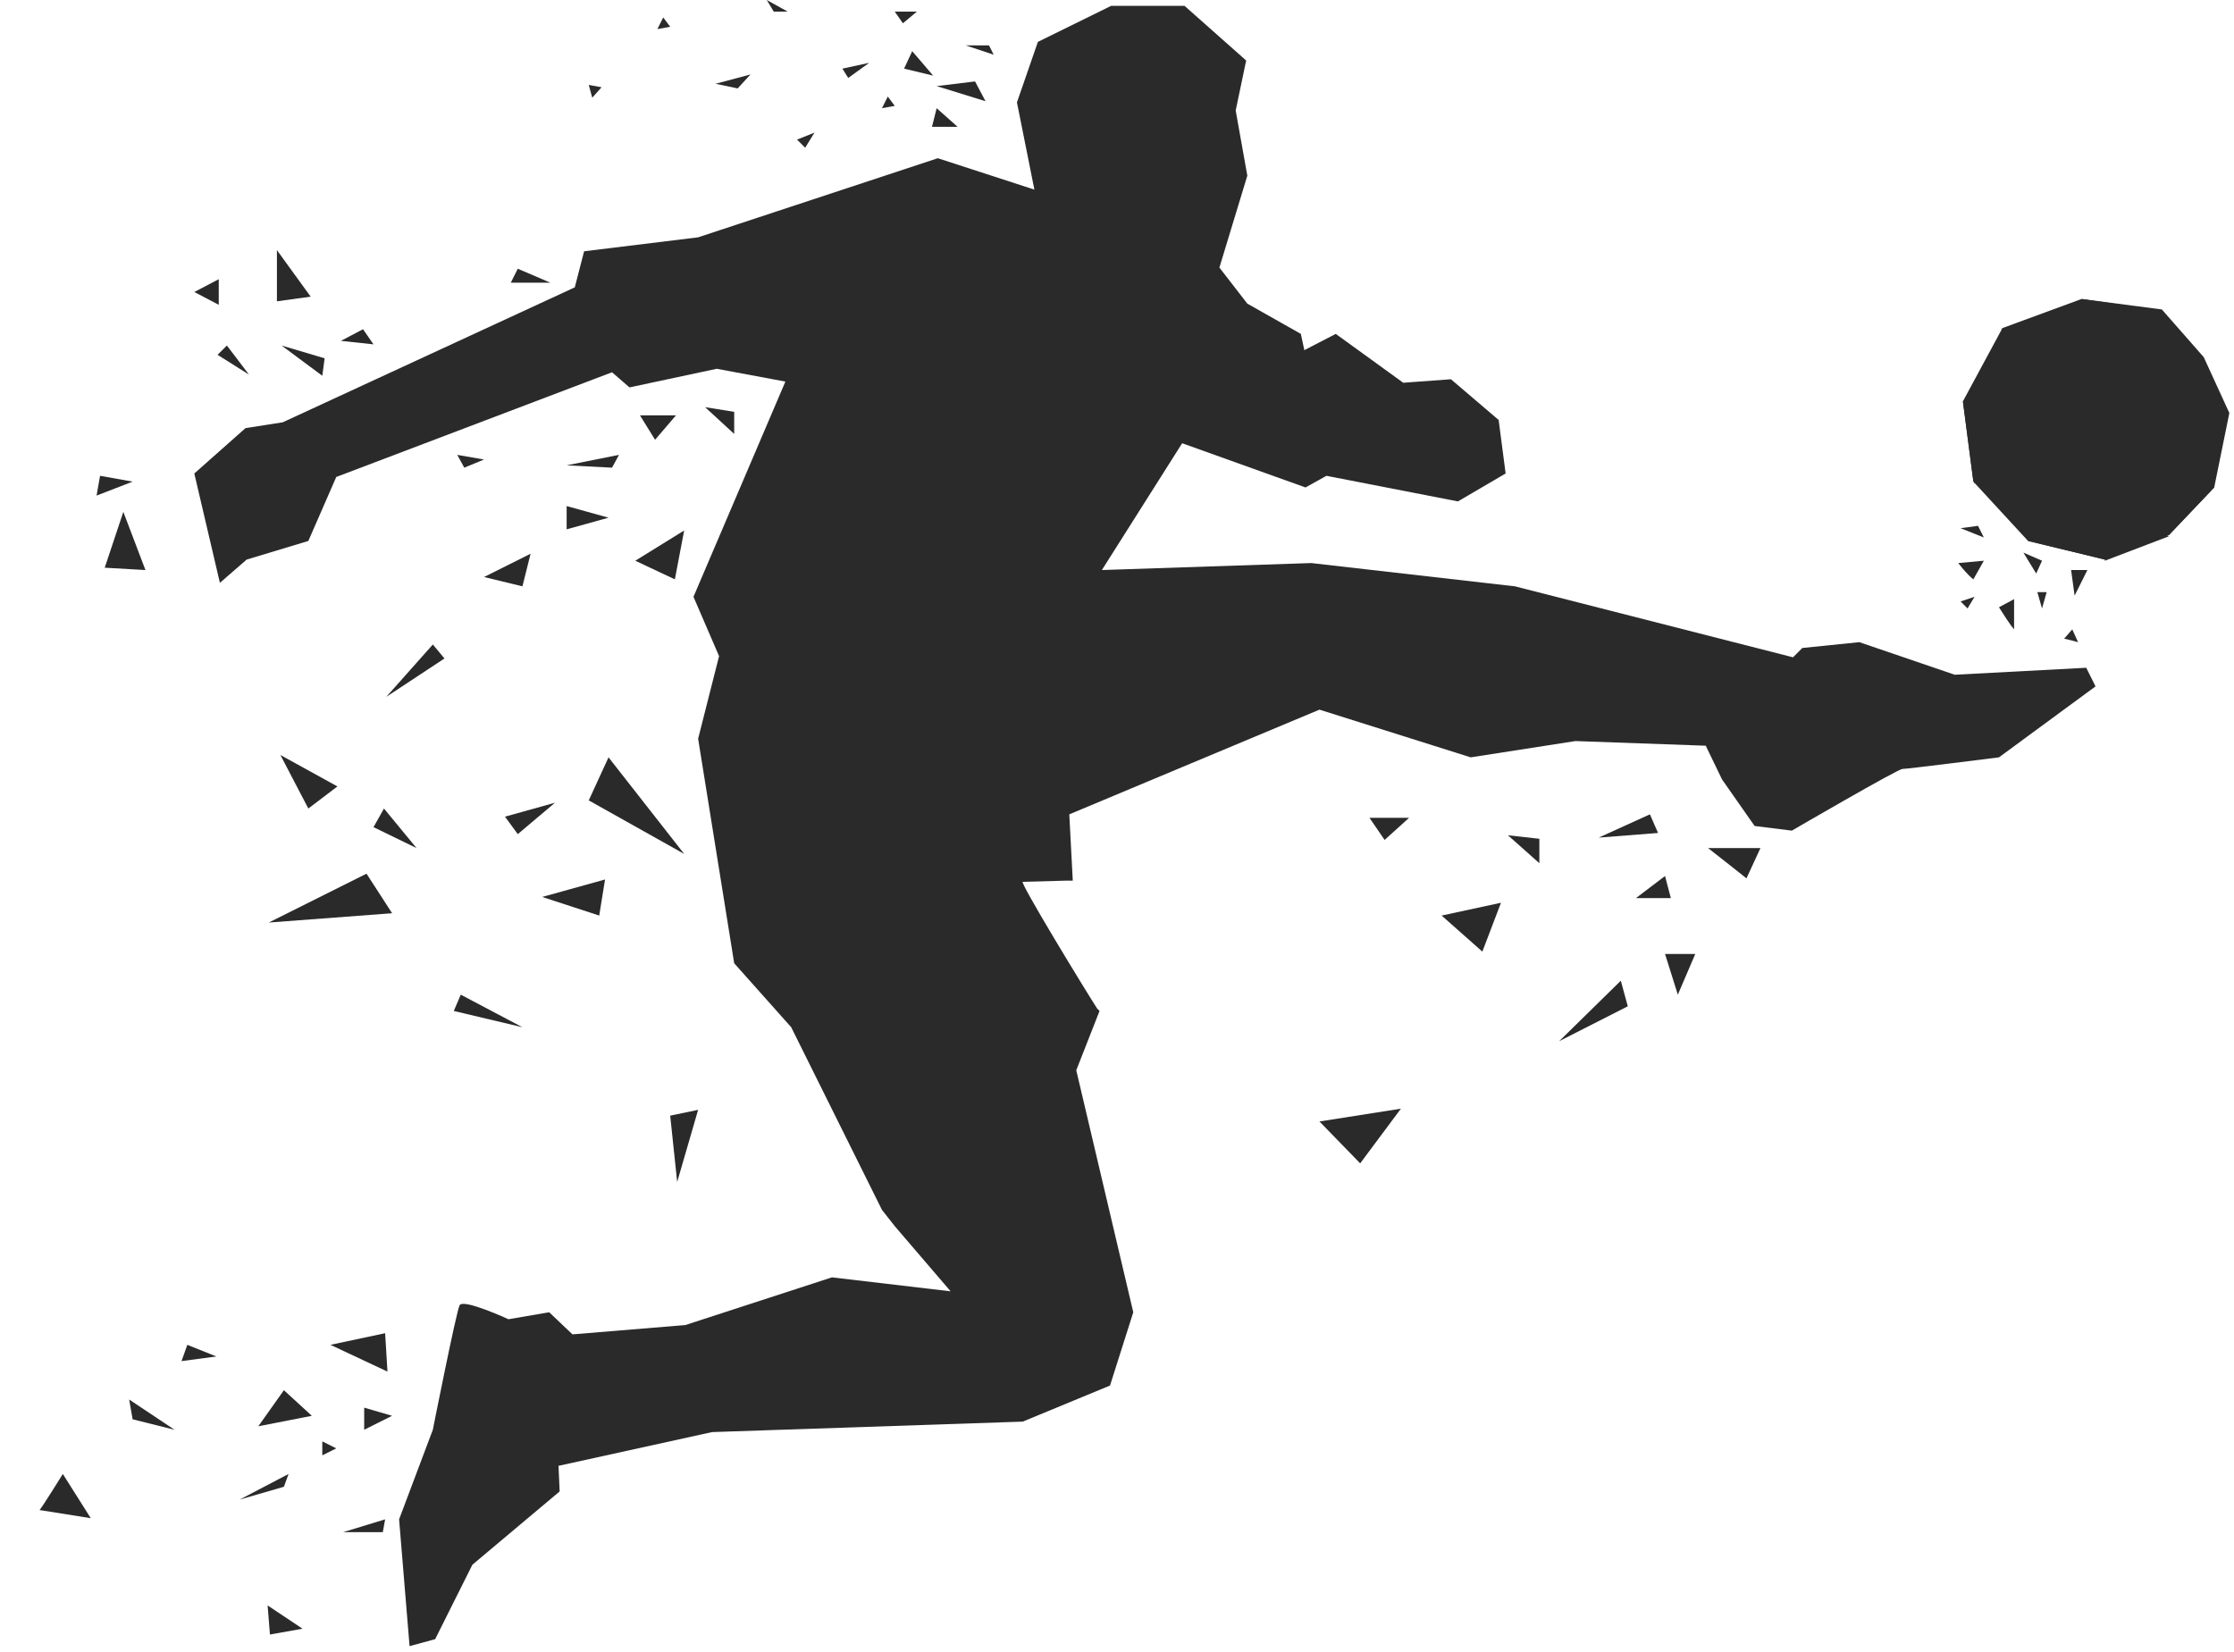 <?xml version="1.0" encoding="utf-8"?>
<!-- Generator: Adobe Illustrator 22.0.0, SVG Export Plug-In . SVG Version: 6.00 Build 0)  -->
<svg version="1.1" id="Layer_1" xmlns="http://www.w3.org/2000/svg" xmlns:xlink="http://www.w3.org/1999/xlink" x="0px" y="0px"
	 viewBox="0 0 192 142" style="enable-background:new 0 0 192 142;" xml:space="preserve">
<style type="text/css">
	.st0{fill:#2A2A2A;}
</style>
<path id="player-base" class="st0" d="M180.1,59l-8.3,6.1c0,0-7.9,1-8.3,1s-9.5,5.3-9.5,5.3l-3.2-0.4l-2.8-4l-1.4-2.9l-11.2-0.4
	l-9,1.4l-13-4.1l-21.5,9l0.3,5.7h-0.6l-3.7,0.1c-0.3,0,5.3,9.2,6.4,10.9l0.1,0.1l0.1,0.1l-2,5.1l4.9,20.8l-2,6.3l-7.5,3.1l-26.7,0.9
	L48,126l0.1,2.2l-7.5,6.3l-3.2,6.4l-2.2,0.6l-0.9-10.9l2.9-7.7c0,0,2-10.1,2.3-10.7s4.2,1.2,4.2,1.2l3.5-0.6l2,1.9l9.7-0.8l12.6-4.1
	l10.2,1.2l-4.8-5.6l-1.1-1.4L68,88.3l-4.9-5.5L60,63.5l1.8-7.1l-2.2-5.1l7.9-18.5l-5.9-1.1l-7.5,1.6L52.6,32l-23.7,9l-2.4,5.5
	l-5.3,1.6l-2.3,2l-2.2-9.4l4.4-3.9l3.2-0.5l25.1-11.6l0.8-3.1l9.8-1.2l20.6-6.8l8.3,2.7l-1.5-7.5l1.8-5.2l6.3-3.1h6.3l5.3,4.7
	l-0.9,4.3l1,5.6l-2.4,7.9l2.4,3.1l4.6,2.6l0.3,1.4l2.7-1.4l5.8,4.2l4.1-0.3l4.1,3.5l0.6,4.6l-4.1,2.4L114,40.9l-1.8,1l-10.6-3.8
	L94.7,49l18-0.6l17.5,2l23.9,6.1l0.8-0.8l4.9-0.5L168,58l11.3-0.6L180.1,59z"/>
<g id="particles">
	<path class="st0" d="M55,35.7l1.3,2.1l1.8-2.1H55z"/>
	<path class="st0" d="M48.7,40l4.5-0.9l-0.6,1.1L48.7,40z"/>
	<path class="st0" d="M60.6,35l2.5,2.3v-1.9L60.6,35z"/>
	<path class="st0" d="M41.6,49.6l4-2l-0.7,2.8L41.6,49.6z"/>
	<path class="st0" d="M48.7,43.5v2l3.6-1L48.7,43.5z"/>
	<path class="st0" d="M39.3,39.1l0.6,1.1l1.7-0.7L39.3,39.1z"/>
	<path class="st0" d="M54.6,48.2l3.4,1.6l0.8-4.2L54.6,48.2z"/>
	<path class="st0" d="M143.1,75.3l-2.5,1.9h3L143.1,75.3z"/>
	<path class="st0" d="M129.6,71.8l2.7,2.4v-2.1L129.6,71.8z"/>
	<path class="st0" d="M137.4,72l4.4-2l0.7,1.6L137.4,72z"/>
	<path class="st0" d="M134,89.5l5.3-5.2l0.6,2.2L134,89.5z"/>
	<path class="st0" d="M146.8,72.9c0.4,0.3,3.3,2.6,3.3,2.6l1.2-2.6H146.8z"/>
	<path class="st0" d="M143.1,82l1.1,3.5l1.5-3.5H143.1z"/>
	<path class="st0" d="M123.9,78.7l5.1-1.1l-1.6,4.2L123.9,78.7z"/>
	<path class="st0" d="M117.7,70.3l1.3,1.9l2.1-1.9H117.7z"/>
	<path class="st0" d="M113.4,96.4l3.5,3.6l3.5-4.7L113.4,96.4z"/>
	<path class="st0" d="M173.9,47.5l1.1,1.8l0.5-1.1L173.9,47.5z"/>
	<path class="st0" d="M168.3,48.4c0.4,0.5,0.8,1,1.3,1.4l0.9-1.6L168.3,48.4z"/>
	<path class="st0" d="M171.8,52.2c0.4,0.6,0.8,1.3,1.3,1.9v-2.6L171.8,52.2z"/>
	<path class="st0" d="M178,49l0.3,2.2l1.1-2.2H178z"/>
	<path class="st0" d="M175.1,50.9l0.4,1.4l0.4-1.4H175.1z"/>
	<path class="st0" d="M177.4,54.9c0.1,0,1.2,0.3,1.2,0.3l-0.5-1.1L177.4,54.9z"/>
	<path class="st0" d="M168.5,51.7l0.6,0.6l0.6-1L168.5,51.7z"/>
	<path class="st0" d="M168.5,45.4l2,0.8l-0.5-1L168.5,45.4z"/>
	<path class="st0" d="M33.3,117.9l-0.2-3.3l-4.7,1L33.3,117.9z"/>
	<path class="st0" d="M22.2,122.6l2.2-3.1l2.4,2.2L22.2,122.6z"/>
	<path class="st0" d="M26,140l-2.8,0.5L23,138L26,140z"/>
	<path class="st0" d="M16.1,115.6l-0.5,1.4l3-0.4L16.1,115.6z"/>
	<path class="st0" d="M31.3,121v1.9l2.4-1.2L31.3,121z"/>
	<path class="st0" d="M20.6,128.9l4.2-2.2l-0.4,1.1L20.6,128.9z"/>
	<path class="st0" d="M11.1,120.3l0.3,1.7l3.6,0.9L11.1,120.3z"/>
	<path class="st0" d="M29.5,131.7l3.6-1.1l-0.2,1.1H29.5z"/>
	<path class="st0" d="M27.7,123.9v1.2l1.2-0.6L27.7,123.9z"/>
	<path class="st0" d="M3.4,129.8c0.2-0.2,2-3.1,2-3.1l2.4,3.8L3.4,129.8z"/>
	<path class="st0" d="M83.8,7l0.9,1.7l-4.2-1.3L83.8,7z"/>
	<path class="st0" d="M72.4,5.9l0.5,0.8l1.8-1.3L72.4,5.9z"/>
	<path class="st0" d="M76.3,8.3l-0.5,1l1.1-0.2L76.3,8.3z"/>
	<path class="st0" d="M50.6,7.3l0.3,1.1l0.8-0.9L50.6,7.3z"/>
	<path class="st0" d="M57,1.5l-0.5,1l1.1-0.2L57,1.5z"/>
	<path class="st0" d="M78.4,4.4l-0.7,1.5l2.5,0.6L78.4,4.4z"/>
	<path class="st0" d="M76.9,1l0.7,1l1.2-1H76.9z"/>
	<path class="st0" d="M80.1,10.9h2.2l-1.8-1.6L80.1,10.9z"/>
	<path class="st0" d="M61.5,7.2l1.9,0.4l1.1-1.2L61.5,7.2z"/>
	<path class="st0" d="M83,3.9h2l0.4,0.8L83,3.9z"/>
	<path class="st0" d="M65.9,0l0.6,1h1.2L65.9,0z"/>
	<path class="st0" d="M68.5,12l0.7,0.7l0.8-1.3L68.5,12z"/>
	<path class="st0" d="M52.3,65.1l6.5,8.3l-8.2-4.6L52.3,65.1z"/>
	<path class="st0" d="M33.7,78.5l-10.6,0.8l8.4-4.2L33.7,78.5z"/>
	<path class="st0" d="M60,95.4l-1.8,6.2l-0.6-5.7L60,95.4z"/>
	<path class="st0" d="M46.6,77.1l5.4-1.5l-0.5,3.1L46.6,77.1z"/>
	<path class="st0" d="M24.1,64.9l4.9,2.7l-2.5,1.9L24.1,64.9z"/>
	<path class="st0" d="M43.4,70.2l1.1,1.5l3.2-2.7L43.4,70.2z"/>
	<path class="st0" d="M33,69.5l-0.9,1.6l3.7,1.8L33,69.5z"/>
	<path class="st0" d="M39.6,85.5l5.3,2.8L39,86.9L39.6,85.5z"/>
	<path class="st0" d="M38.2,56.6l-5,3.3l4-4.5L38.2,56.6z"/>
	<path class="st0" d="M27.7,32.3l-3.5-2.6l3.7,1.1L27.7,32.3z"/>
	<path class="st0" d="M23.8,25.9l2.9-0.4l-2.9-4V25.9z"/>
	<path class="st0" d="M8.3,42.6l3.1-1.2l-2.8-0.5L8.3,42.6z"/>
	<path class="st0" d="M9,48.8l1.6-4.8l1.9,5L9,48.8z"/>
	<path class="st0" d="M43.9,24.3h3.4l-2.8-1.2L43.9,24.3z"/>
	<path class="st0" d="M16.7,25.1l2.1,1.1V24L16.7,25.1z"/>
	<path class="st0" d="M31.2,28.3l-1.9,1l2.8,0.3L31.2,28.3z"/>
	<path class="st0" d="M18.7,30.5l2.7,1.7l-1.9-2.5L18.7,30.5z"/>
</g>
<g id="ball">
	<path class="st0" d="M190.3,41.9l1.3-6.4l-2.2-4.8l-3.6-4.1l-6.9-0.9l-6.8,2.5l-3.4,6.3l0.9,6.9l4.7,5.1l6.6,1.6l5.5-2.1
		L190.3,41.9z"/>
	<path class="st0" d="M190.3,41.9l-9.9-4.3l6,8.4L190.3,41.9z"/>
	<path class="st0" d="M180.3,37.6l-10.7,3.9l7.4,1L180.3,37.6z"/>
	<path class="st0" d="M180.3,37.6l0.6,10.5l-6.6-1.6L180.3,37.6z"/>
	<path class="st0" d="M186.4,46.1l-5.7-2.6l0.2,4.7L186.4,46.1z"/>
	<path class="st0" d="M180.3,37.6l-8.3-9.4l1.8,7.7L180.3,37.6z"/>
	<path class="st0" d="M185.8,26.7l-4.1,6l-2.8-7L185.8,26.7z"/>
	<path class="st0" d="M173.9,35.9l-4.3,5.5l-0.9-6.9L173.9,35.9z"/>
	<path class="st0" d="M191.5,35.5l-9.9-2.8l7.7-2L191.5,35.5z"/>
	<path class="st0" d="M181.7,32.8l2.7,6.7l-4.1-1.8L181.7,32.8z"/>
	<path class="st0" d="M191.5,35.5l-9.9-2.8l8.6,9.2L191.5,35.5z"/>
	<path class="st0" d="M181.7,32.8l-4.8,1l-1.4-6.7L181.7,32.8z"/>
	<path class="st0" d="M173.9,35.9l1.2,3.6l5.2-1.9L173.9,35.9z"/>
</g>
</svg>
